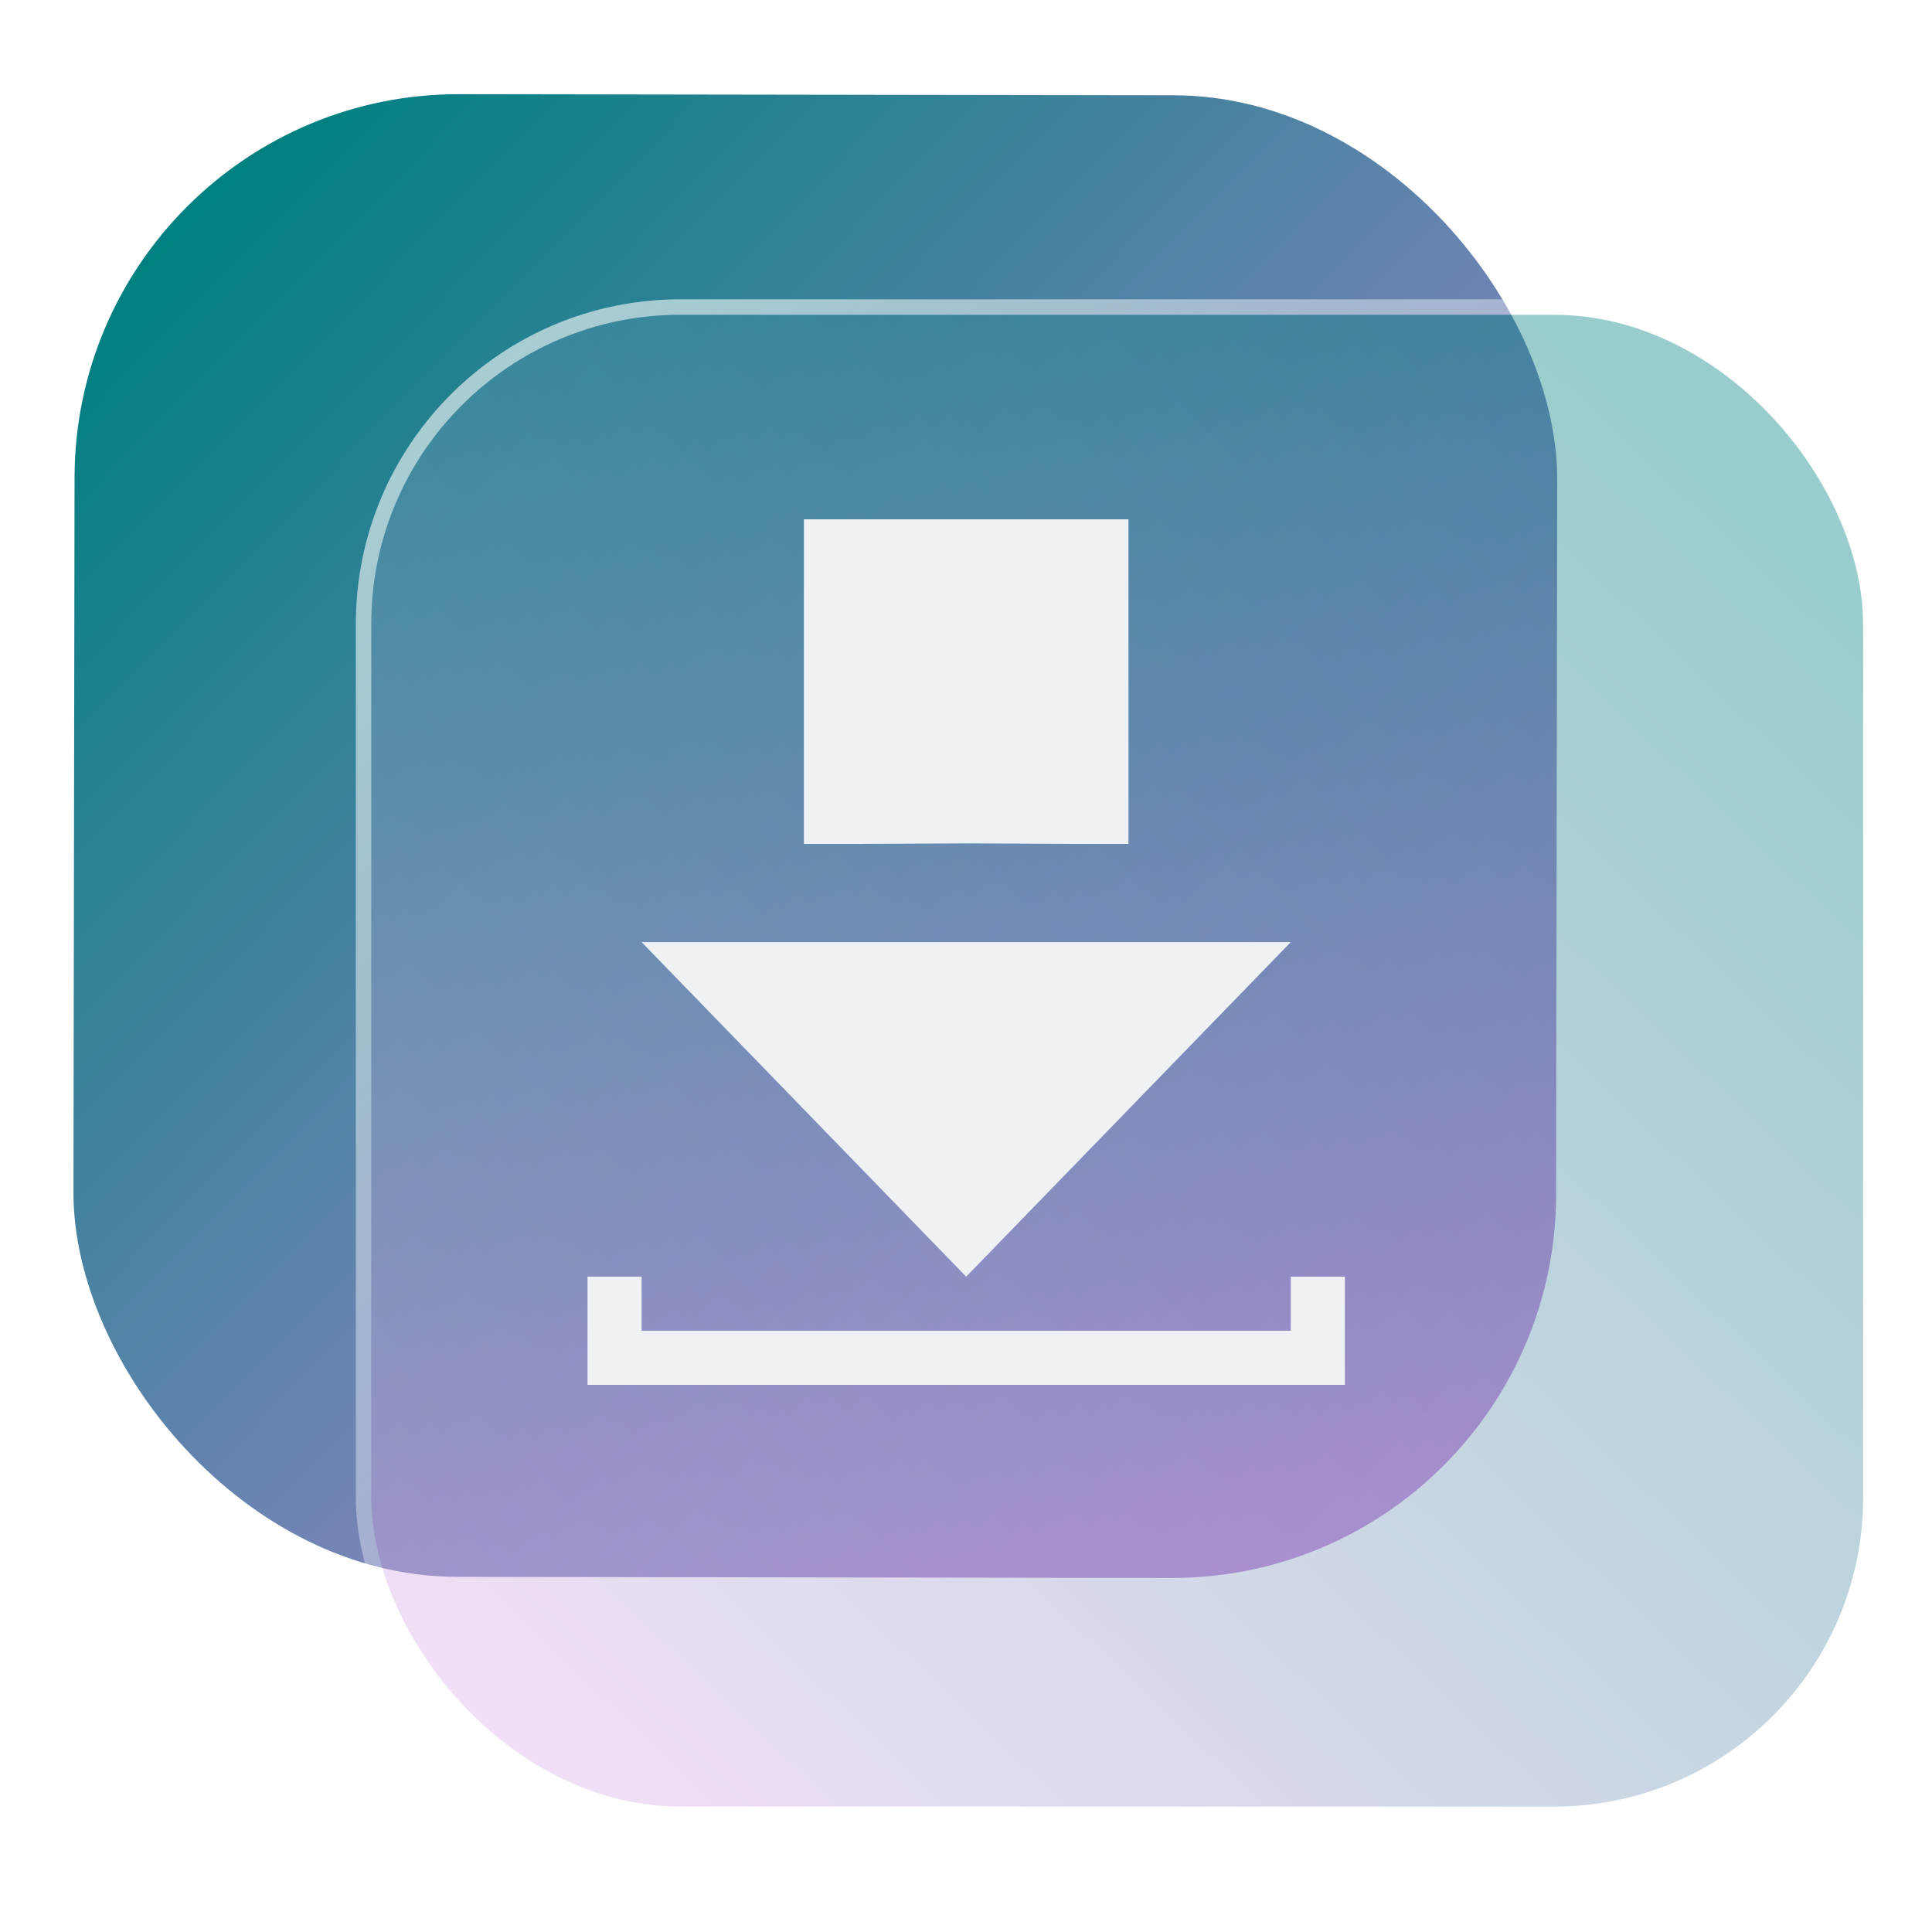 <?xml version="1.0" encoding="UTF-8" standalone="no"?>
<svg
   width="125"
   height="125"
   viewBox="0 0 125 125"
   fill="none"
   version="1.1"
   id="svg8"
   sodipodi:docname="yast-sw_single.svg"
   inkscape:version="1.4 (e7c3feb100, 2024-10-09)"
   xmlns:inkscape="http://www.inkscape.org/namespaces/inkscape"
   xmlns:sodipodi="http://sodipodi.sourceforge.net/DTD/sodipodi-0.dtd"
   xmlns:xlink="http://www.w3.org/1999/xlink"
   xmlns="http://www.w3.org/2000/svg"
   xmlns:svg="http://www.w3.org/2000/svg">
  <sodipodi:namedview
     id="namedview8"
     pagecolor="#ffffff"
     bordercolor="#999999"
     borderopacity="1"
     inkscape:showpageshadow="2"
     inkscape:pageopacity="0"
     inkscape:pagecheckerboard="0"
     inkscape:deskcolor="#d1d1d1"
     inkscape:zoom="2.9765625"
     inkscape:cx="74.414698"
     inkscape:cy="55.097113"
     inkscape:window-width="1920"
     inkscape:window-height="994"
     inkscape:window-x="0"
     inkscape:window-y="0"
     inkscape:window-maximized="1"
     inkscape:current-layer="svg8"
     showgrid="true">
    <inkscape:grid
       id="grid8"
       units="px"
       originx="227.723"
       originy="-25.435"
       spacingx="1"
       spacingy="1"
       empcolor="#0099e5"
       empopacity="0.302"
       color="#0099e5"
       opacity="0.149"
       empspacing="5"
       dotted="false"
       gridanglex="30"
       gridanglez="30"
       visible="true" />
  </sodipodi:namedview>
  <defs
     id="defs8">
    <linearGradient
       id="linearGradient17"
       inkscape:collect="always">
      <stop
         style="stop-color:#ffffff;stop-opacity:0.6;"
         offset="0"
         id="stop17" />
      <stop
         style="stop-color:#ffffff;stop-opacity:0;"
         offset="1"
         id="stop18" />
    </linearGradient>
    <linearGradient
       id="linearGradient3"
       inkscape:collect="always">
      <stop
         style="stop-color:#ddafe9;stop-opacity:1;"
         offset="0"
         id="stop15" />
      <stop
         style="stop-color:#008080;stop-opacity:1"
         offset="1"
         id="stop16" />
    </linearGradient>
    <linearGradient
       id="linearGradient1"
       inkscape:collect="always">
      <stop
         style="stop-color:#008080;stop-opacity:1"
         offset="0"
         id="stop1" />
      <stop
         style="stop-color:#cd87de;stop-opacity:1"
         offset="1"
         id="stop2" />
    </linearGradient>
    <linearGradient
       id="linearGradient14"
       x1="28.738"
       y1="25"
       x2="28.738"
       y2="51"
       gradientUnits="userSpaceOnUse"
       spreadMethod="pad">
      <stop
         stop-color="#FFD075"
         stop-opacity="0.8"
         id="stop13"
         style="stop-color:#00ccff;stop-opacity:0.8;"
         offset="0" />
      <stop
         offset="1"
         stop-color="#FFD075"
         stop-opacity="0"
         id="stop14"
         style="stop-color:#00ccff;stop-opacity:0.1;" />
    </linearGradient>
    <linearGradient
       id="linearGradient12"
       x1="28.738"
       y1="25"
       x2="28.738"
       y2="51"
       gradientUnits="userSpaceOnUse"
       spreadMethod="pad">
      <stop
         stop-color="#FFD075"
         stop-opacity="0.8"
         id="stop11"
         style="stop-color:#00ccff;stop-opacity:0.738;"
         offset="0" />
      <stop
         offset="1"
         stop-color="#FFD075"
         stop-opacity="0"
         id="stop12"
         style="stop-color:#aa87de;stop-opacity:0.271;" />
    </linearGradient>
    <linearGradient
       id="linearGradient10"
       x1="28.738"
       y1="25"
       x2="28.738"
       y2="51"
       gradientUnits="userSpaceOnUse">
      <stop
         stop-color="#FFD075"
         stop-opacity="0.8"
         id="stop9"
         style="stop-color:#00ccff;stop-opacity:0.738;"
         offset="0" />
      <stop
         offset="1"
         stop-color="#FFD075"
         stop-opacity="0"
         id="stop10"
         style="stop-color:#aa87de;stop-opacity:0.226;" />
    </linearGradient>
    <linearGradient
       id="paint0_linear_403_1580"
       x1="29"
       y1="13"
       x2="29.238"
       y2="55.989"
       gradientUnits="userSpaceOnUse"
       xlink:href="#paint1_linear_403_1580">
      <stop
         stop-color="#FFD075"
         stop-opacity="0.5"
         id="stop3"
         style="stop-color:#00ccff;stop-opacity:0.5;"
         offset="0" />
      <stop
         offset="1"
         stop-color="#FFD075"
         stop-opacity="0"
         id="stop4"
         style="stop-color:#5599ff;stop-opacity:0.102;" />
    </linearGradient>
    <linearGradient
       id="paint1_linear_403_1580"
       x1="29.912"
       y1="18.219"
       x2="30.129"
       y2="55.989"
       gradientUnits="userSpaceOnUse">
      <stop
         stop-color="#FFD075"
         stop-opacity="0.5"
         id="stop5"
         offset="0"
         style="stop-color:#00ccff;stop-opacity:0.5;" />
      <stop
         offset="1"
         stop-color="#FFD075"
         stop-opacity="0"
         id="stop6"
         style="stop-color:#5599ff;stop-opacity:0.102;" />
    </linearGradient>
    <linearGradient
       id="paint2_linear_403_1580"
       x1="28.738"
       y1="25"
       x2="28.738"
       y2="51"
       gradientUnits="userSpaceOnUse"
       xlink:href="#linearGradient12">
      <stop
         stop-color="#FFD075"
         stop-opacity="0.8"
         id="stop7"
         style="stop-color:#00ccff;stop-opacity:0.738;"
         offset="0" />
      <stop
         offset="1"
         stop-color="#FFD075"
         stop-opacity="0"
         id="stop8"
         style="stop-color:#aa87de;stop-opacity:0.55;" />
    </linearGradient>
    <linearGradient
       id="paint134_linear_0_1"
       x1="812"
       y1="234.758"
       x2="908.522"
       y2="331.28"
       gradientUnits="userSpaceOnUse"
       gradientTransform="translate(-791.415,-219.535)">
      <stop
         stop-color="#5D9CED"
         id="stop555" />
      <stop
         offset="1"
         stop-color="#1877F2"
         id="stop556" />
    </linearGradient>
    <filter
       id="filter76_f_0_1"
       x="802.277"
       y="205.435"
       width="112.902"
       height="112.902"
       filterUnits="userSpaceOnUse"
       color-interpolation-filters="sRGB">
      <feFlood
         flood-opacity="0"
         result="BackgroundImageFix"
         id="feFlood254" />
      <feBlend
         mode="normal"
         in="SourceGraphic"
         in2="BackgroundImageFix"
         result="shape"
         id="feBlend255" />
      <feGaussianBlur
         stdDeviation="12"
         result="effect1_foregroundBlur_0_1"
         id="feGaussianBlur255" />
    </filter>
    <filter
       id="filter77_b_0_1"
       x="826"
       y="219"
       width="128.522"
       height="128.522"
       filterUnits="userSpaceOnUse"
       color-interpolation-filters="sRGB">
      <feFlood
         flood-opacity="0"
         result="BackgroundImageFix"
         id="feFlood255" />
      <feGaussianBlur
         in="BackgroundImageFix"
         stdDeviation="7.5"
         id="feGaussianBlur256" />
      <feComposite
         in2="SourceAlpha"
         operator="in"
         result="effect1_backgroundBlur_0_1"
         id="feComposite256" />
      <feBlend
         mode="normal"
         in="SourceGraphic"
         in2="effect1_backgroundBlur_0_1"
         result="shape"
         id="feBlend256" />
    </filter>
    <linearGradient
       id="paint135_linear_0_1"
       x1="926.169"
       y1="251.154"
       x2="842"
       y2="328.788"
       gradientUnits="userSpaceOnUse">
      <stop
         stop-color="#5698ED"
         id="stop557"
         style="stop-color:#008080;stop-opacity:1" />
      <stop
         offset="1"
         stop-color="#1877F2"
         id="stop558"
         style="stop-color:#cd87de;stop-opacity:1" />
    </linearGradient>
    <linearGradient
       id="paint136_linear_0_1"
       x1="842"
       y1="235"
       x2="938.522"
       y2="331.522"
       gradientUnits="userSpaceOnUse"
       gradientTransform="matrix(1,0,0,1,0.184,0.051)">
      <stop
         stop-color="white"
         stop-opacity="0.25"
         id="stop559"
         offset="0"
         style="stop-color:#ffffff;stop-opacity:0.5;" />
      <stop
         offset="1"
         stop-color="white"
         stop-opacity="0"
         id="stop560" />
    </linearGradient>
    <filter
       id="filter78_bd_0_1"
       x="860"
       y="240"
       width="60"
       height="86"
       filterUnits="userSpaceOnUse"
       color-interpolation-filters="sRGB">
      <feFlood
         flood-opacity="0"
         result="BackgroundImageFix"
         id="feFlood256" />
      <feGaussianBlur
         in="BackgroundImageFix"
         stdDeviation="7.5"
         id="feGaussianBlur257" />
      <feComposite
         in2="SourceAlpha"
         operator="in"
         result="effect1_backgroundBlur_0_1"
         id="feComposite257" />
      <feColorMatrix
         in="SourceAlpha"
         type="matrix"
         values="0 0 0 0 0 0 0 0 0 0 0 0 0 0 0 0 0 0 127 0"
         result="hardAlpha"
         id="feColorMatrix257" />
      <feOffset
         dx="5"
         dy="5"
         id="feOffset257" />
      <feGaussianBlur
         stdDeviation="5"
         id="feGaussianBlur258" />
      <feComposite
         in2="hardAlpha"
         operator="out"
         id="feComposite258" />
      <feColorMatrix
         type="matrix"
         values="0 0 0 0 0.088 0 0 0 0 0.391 0 0 0 0 0.783 0 0 0 0.5 0"
         id="feColorMatrix258" />
      <feBlend
         mode="normal"
         in2="effect1_backgroundBlur_0_1"
         result="effect2_dropShadow_0_1"
         id="feBlend258" />
      <feBlend
         mode="normal"
         in="SourceGraphic"
         in2="effect2_dropShadow_0_1"
         result="shape"
         id="feBlend259" />
    </filter>
    <linearGradient
       id="paint137_linear_0_1"
       x1="906.923"
       y1="237.051"
       x2="843.181"
       y2="278.747"
       gradientUnits="userSpaceOnUse"
       gradientTransform="translate(-123.904,-16.204)">
      <stop
         stop-color="white"
         id="stop561" />
      <stop
         offset="0.883"
         stop-color="white"
         stop-opacity="0.2"
         id="stop562" />
    </linearGradient>
    <linearGradient
       id="paint138_linear_0_1"
       x1="881.154"
       y1="305.974"
       x2="913.942"
       y2="281.384"
       gradientUnits="userSpaceOnUse">
      <stop
         stop-color="white"
         stop-opacity="0.25"
         id="stop563" />
      <stop
         offset="1"
         stop-color="white"
         stop-opacity="0"
         id="stop564" />
    </linearGradient>
    <linearGradient
       id="linearGradient4349">
      <stop
         style="stop-color:#000000;stop-opacity:1;"
         offset="0"
         id="stop2228" />
      <stop
         style="stop-color:#000000;stop-opacity:0;"
         offset="1"
         id="stop2230" />
    </linearGradient>
    <linearGradient
       id="linearGradient3790">
      <stop
         id="stop3802"
         offset="0"
         style="stop-color:#ddca97;stop-opacity:1;" />
      <stop
         style="stop-color:#a4966f;stop-opacity:1;"
         offset="0.573"
         id="stop3808" />
      <stop
         style="stop-color:#363024;stop-opacity:1;"
         offset="1"
         id="stop3794" />
    </linearGradient>
    <linearGradient
       id="linearGradient6064">
      <stop
         id="stop6066"
         offset="0"
         style="stop-color:#837a66;stop-opacity:1" />
      <stop
         id="stop6068"
         offset="1"
         style="stop-color:#5a5446;stop-opacity:0.431;" />
    </linearGradient>
    <linearGradient
       id="linearGradient4231-4">
      <stop
         style="stop-color:#363024;stop-opacity:1;"
         offset="0"
         id="stop4233-2" />
      <stop
         style="stop-color:#bdb294;stop-opacity:0;"
         offset="1"
         id="stop4235-7" />
    </linearGradient>
    <linearGradient
       id="linearGradient4231">
      <stop
         id="stop4355"
         offset="0"
         style="stop-color:#2a251b;stop-opacity:1;" />
      <stop
         style="stop-color:#bdb294;stop-opacity:0;"
         offset="1"
         id="stop4235" />
    </linearGradient>
    <linearGradient
       id="linearGradient3937">
      <stop
         style="stop-color:#676150;stop-opacity:1;"
         offset="0"
         id="stop3939" />
      <stop
         style="stop-color:#5a5446;stop-opacity:0.087;"
         offset="1"
         id="stop3941" />
    </linearGradient>
    <linearGradient
       id="linearGradient5140-7">
      <stop
         id="stop5142-8"
         offset="0"
         style="stop-color:#fdfdfd;stop-opacity:1;" />
      <stop
         style="stop-color:#ffffff;stop-opacity:1;"
         offset="0.382"
         id="stop5144-6" />
      <stop
         style="stop-color:#d9d9d9;stop-opacity:1;"
         offset="0.739"
         id="stop5146-5" />
      <stop
         id="stop5148-6"
         offset="0.898"
         style="stop-color:#c5c5c5;stop-opacity:1;" />
      <stop
         id="stop5150-2"
         offset="1"
         style="stop-color:#eaeaea;stop-opacity:1;" />
    </linearGradient>
    <linearGradient
       id="linearGradient5240-6-7">
      <stop
         id="stop5248-9-0"
         offset="0"
         style="stop-color:#434e54;stop-opacity:1;" />
      <stop
         style="stop-color:#23292d;stop-opacity:1"
         offset="1"
         id="stop5244-3-19" />
    </linearGradient>
    <linearGradient
       id="linearGradient5258-5-2">
      <stop
         id="stop5260-8-1"
         offset="0"
         style="stop-color:#000000;stop-opacity:1;" />
      <stop
         style="stop-color:#434e54;stop-opacity:1;"
         offset="0.908"
         id="stop5262-0-6" />
      <stop
         id="stop5264-4-0"
         offset="1"
         style="stop-color:#23292d;stop-opacity:1" />
    </linearGradient>
    <linearGradient
       id="linearGradient5049-0">
      <stop
         style="stop-color:#ffffff;stop-opacity:1;"
         offset="0"
         id="stop5051-9" />
      <stop
         style="stop-color:#ffffff;stop-opacity:0.338;"
         offset="1"
         id="stop5053-1" />
    </linearGradient>
    <linearGradient
       id="linearGradient5757">
      <stop
         style="stop-color:#7b8386;stop-opacity:1;"
         offset="0"
         id="stop5759" />
      <stop
         id="stop5767"
         offset="0.435"
         style="stop-color:#24282a;stop-opacity:1" />
      <stop
         id="stop5765"
         offset="0.747"
         style="stop-color:#000000;stop-opacity:1;" />
      <stop
         style="stop-color:#000000;stop-opacity:1;"
         offset="0.898"
         id="stop5769" />
      <stop
         id="stop5771"
         offset="0.96"
         style="stop-color:#3d4143;stop-opacity:1;" />
      <stop
         style="stop-color:#7b8386;stop-opacity:1;"
         offset="1"
         id="stop5761" />
    </linearGradient>
    <linearGradient
       id="linearGradient5942">
      <stop
         style="stop-color:#b9c1c3;stop-opacity:1;"
         offset="0"
         id="stop5944" />
      <stop
         style="stop-color:#2b3132;stop-opacity:1;"
         offset="1"
         id="stop5946" />
    </linearGradient>
    <linearGradient
       id="linearGradient6280">
      <stop
         style="stop-color:#000000;stop-opacity:0;"
         offset="0"
         id="stop6282" />
      <stop
         style="stop-color:#000000;stop-opacity:1;"
         offset="1"
         id="stop6284" />
    </linearGradient>
    <linearGradient
       id="linearGradient6392">
      <stop
         id="stop6394"
         offset="0"
         style="stop-color:#c5d914;stop-opacity:0.988;" />
      <stop
         style="stop-color:#d27513;stop-opacity:0.988;"
         offset="0.008"
         id="stop8982" />
      <stop
         style="stop-color:#cc7112;stop-opacity:0.988;"
         offset="0.017"
         id="stop8980" />
      <stop
         style="stop-color:#bf6a11;stop-opacity:0.988;"
         offset="0.033"
         id="stop8978" />
      <stop
         style="stop-color:#a65c0e;stop-opacity:0.992;"
         offset="0.066"
         id="stop8976" />
      <stop
         style="stop-color:#734009;stop-opacity:1"
         offset="0.133"
         id="stop6396" />
      <stop
         id="stop6404"
         offset="0.49"
         style="stop-color:#ce8e4c;stop-opacity:1" />
      <stop
         style="stop-color:#eec69d;stop-opacity:1"
         offset="0.631"
         id="stop6398" />
      <stop
         style="stop-color:#f9d6b3;stop-opacity:1"
         offset="0.713"
         id="stop6400" />
      <stop
         id="stop6402"
         offset="1"
         style="stop-color:#d97914;stop-opacity:0.996" />
    </linearGradient>
    <linearGradient
       id="linearGradient6412">
      <stop
         style="stop-color:#575757;stop-opacity:1"
         offset="0"
         id="stop6414" />
      <stop
         id="stop6424"
         offset="0.076"
         style="stop-color:#b8b8b8;stop-opacity:1" />
      <stop
         id="stop6422"
         offset="0.242"
         style="stop-color:#a9a9a9;stop-opacity:1" />
      <stop
         id="stop6420"
         offset="0.694"
         style="stop-color:#fdfdfd;stop-opacity:1" />
      <stop
         style="stop-color:#f4f4f4;stop-opacity:0.992;"
         offset="0.797"
         id="stop6426" />
      <stop
         style="stop-color:#c1c1c1;stop-opacity:0.988"
         offset="1"
         id="stop6416" />
    </linearGradient>
    <linearGradient
       id="linearGradient6492">
      <stop
         style="stop-color:#050505;stop-opacity:1"
         offset="0"
         id="stop6494" />
      <stop
         id="stop6500"
         offset="0.467"
         style="stop-color:#3f3f3f;stop-opacity:1;" />
      <stop
         style="stop-color:#7b7b7b;stop-opacity:1;"
         offset="0.734"
         id="stop6502" />
      <stop
         id="stop6618"
         offset="0.867"
         style="stop-color:#3d3d3d;stop-opacity:1;" />
      <stop
         style="stop-color:#000000;stop-opacity:1;"
         offset="1"
         id="stop6496" />
    </linearGradient>
    <linearGradient
       inkscape:collect="always"
       xlink:href="#linearGradient1"
       id="linearGradient2"
       x1="19.504"
       y1="11.647"
       x2="105.764"
       y2="96.061"
       gradientUnits="userSpaceOnUse"
       gradientTransform="matrix(0.994,0,0,0.994,-4.217,-0.85)" />
    <linearGradient
       inkscape:collect="always"
       xlink:href="#linearGradient3"
       id="linearGradient16"
       x1="849.056"
       y1="327.424"
       x2="927.594"
       y2="244.776"
       gradientUnits="userSpaceOnUse" />
    <linearGradient
       inkscape:collect="always"
       xlink:href="#linearGradient17"
       id="linearGradient18"
       x1="848.932"
       y1="239.835"
       x2="932.699"
       y2="326.315"
       gradientUnits="userSpaceOnUse" />
  </defs>
  <rect
     x="4.871"
     y="6.048"
     width="95.929"
     height="95.929"
     rx="24.846"
     transform="rotate(0.088)"
     id="rect106"
     style="fill:url(#linearGradient2);fill-opacity:1;stroke-width:0.994" />
  <g
     filter="url(#filter76_f_0_1)"
     id="g107"
     transform="translate(-817.977,-214.635)" />
  <g
     filter="url(#filter77_b_0_1)"
     id="g109"
     transform="translate(-817.977,-214.635)">
    <rect
       x="842"
       y="235"
       width="96.522"
       height="96.522"
       rx="20"
       fill-opacity="0.4"
       id="rect108"
       style="fill:url(#linearGradient16);opacity:1" />
    <rect
       x="841.5"
       y="234.5"
       width="97.5"
       height="97.5"
       rx="20.496"
       id="rect109"
       style="stroke:url(#linearGradient18)" />
  </g>
  <path
     d="m 52.012,33.6 v 21 h 3.5 l 7.211,-0.035 v 0 l 6.789,0.035 h 3.5 V 33.6 H 55.512 Z M 62.934,60.956 H 41.512 L 62.512,82.6 83.512,60.956 62.934,60.956 62.512,76.884 Z M 38.012,82.6 V 89.6 h 49 v -7 h -3.5 v 3.5 h -42 v -3.5 z"
     id="path56-9-7-2"
     style="fill:#eff2f5;fill-opacity:1;stroke-width:2.692"
     sodipodi:nodetypes="cccccccccccccccccccccccccc" />
</svg>

